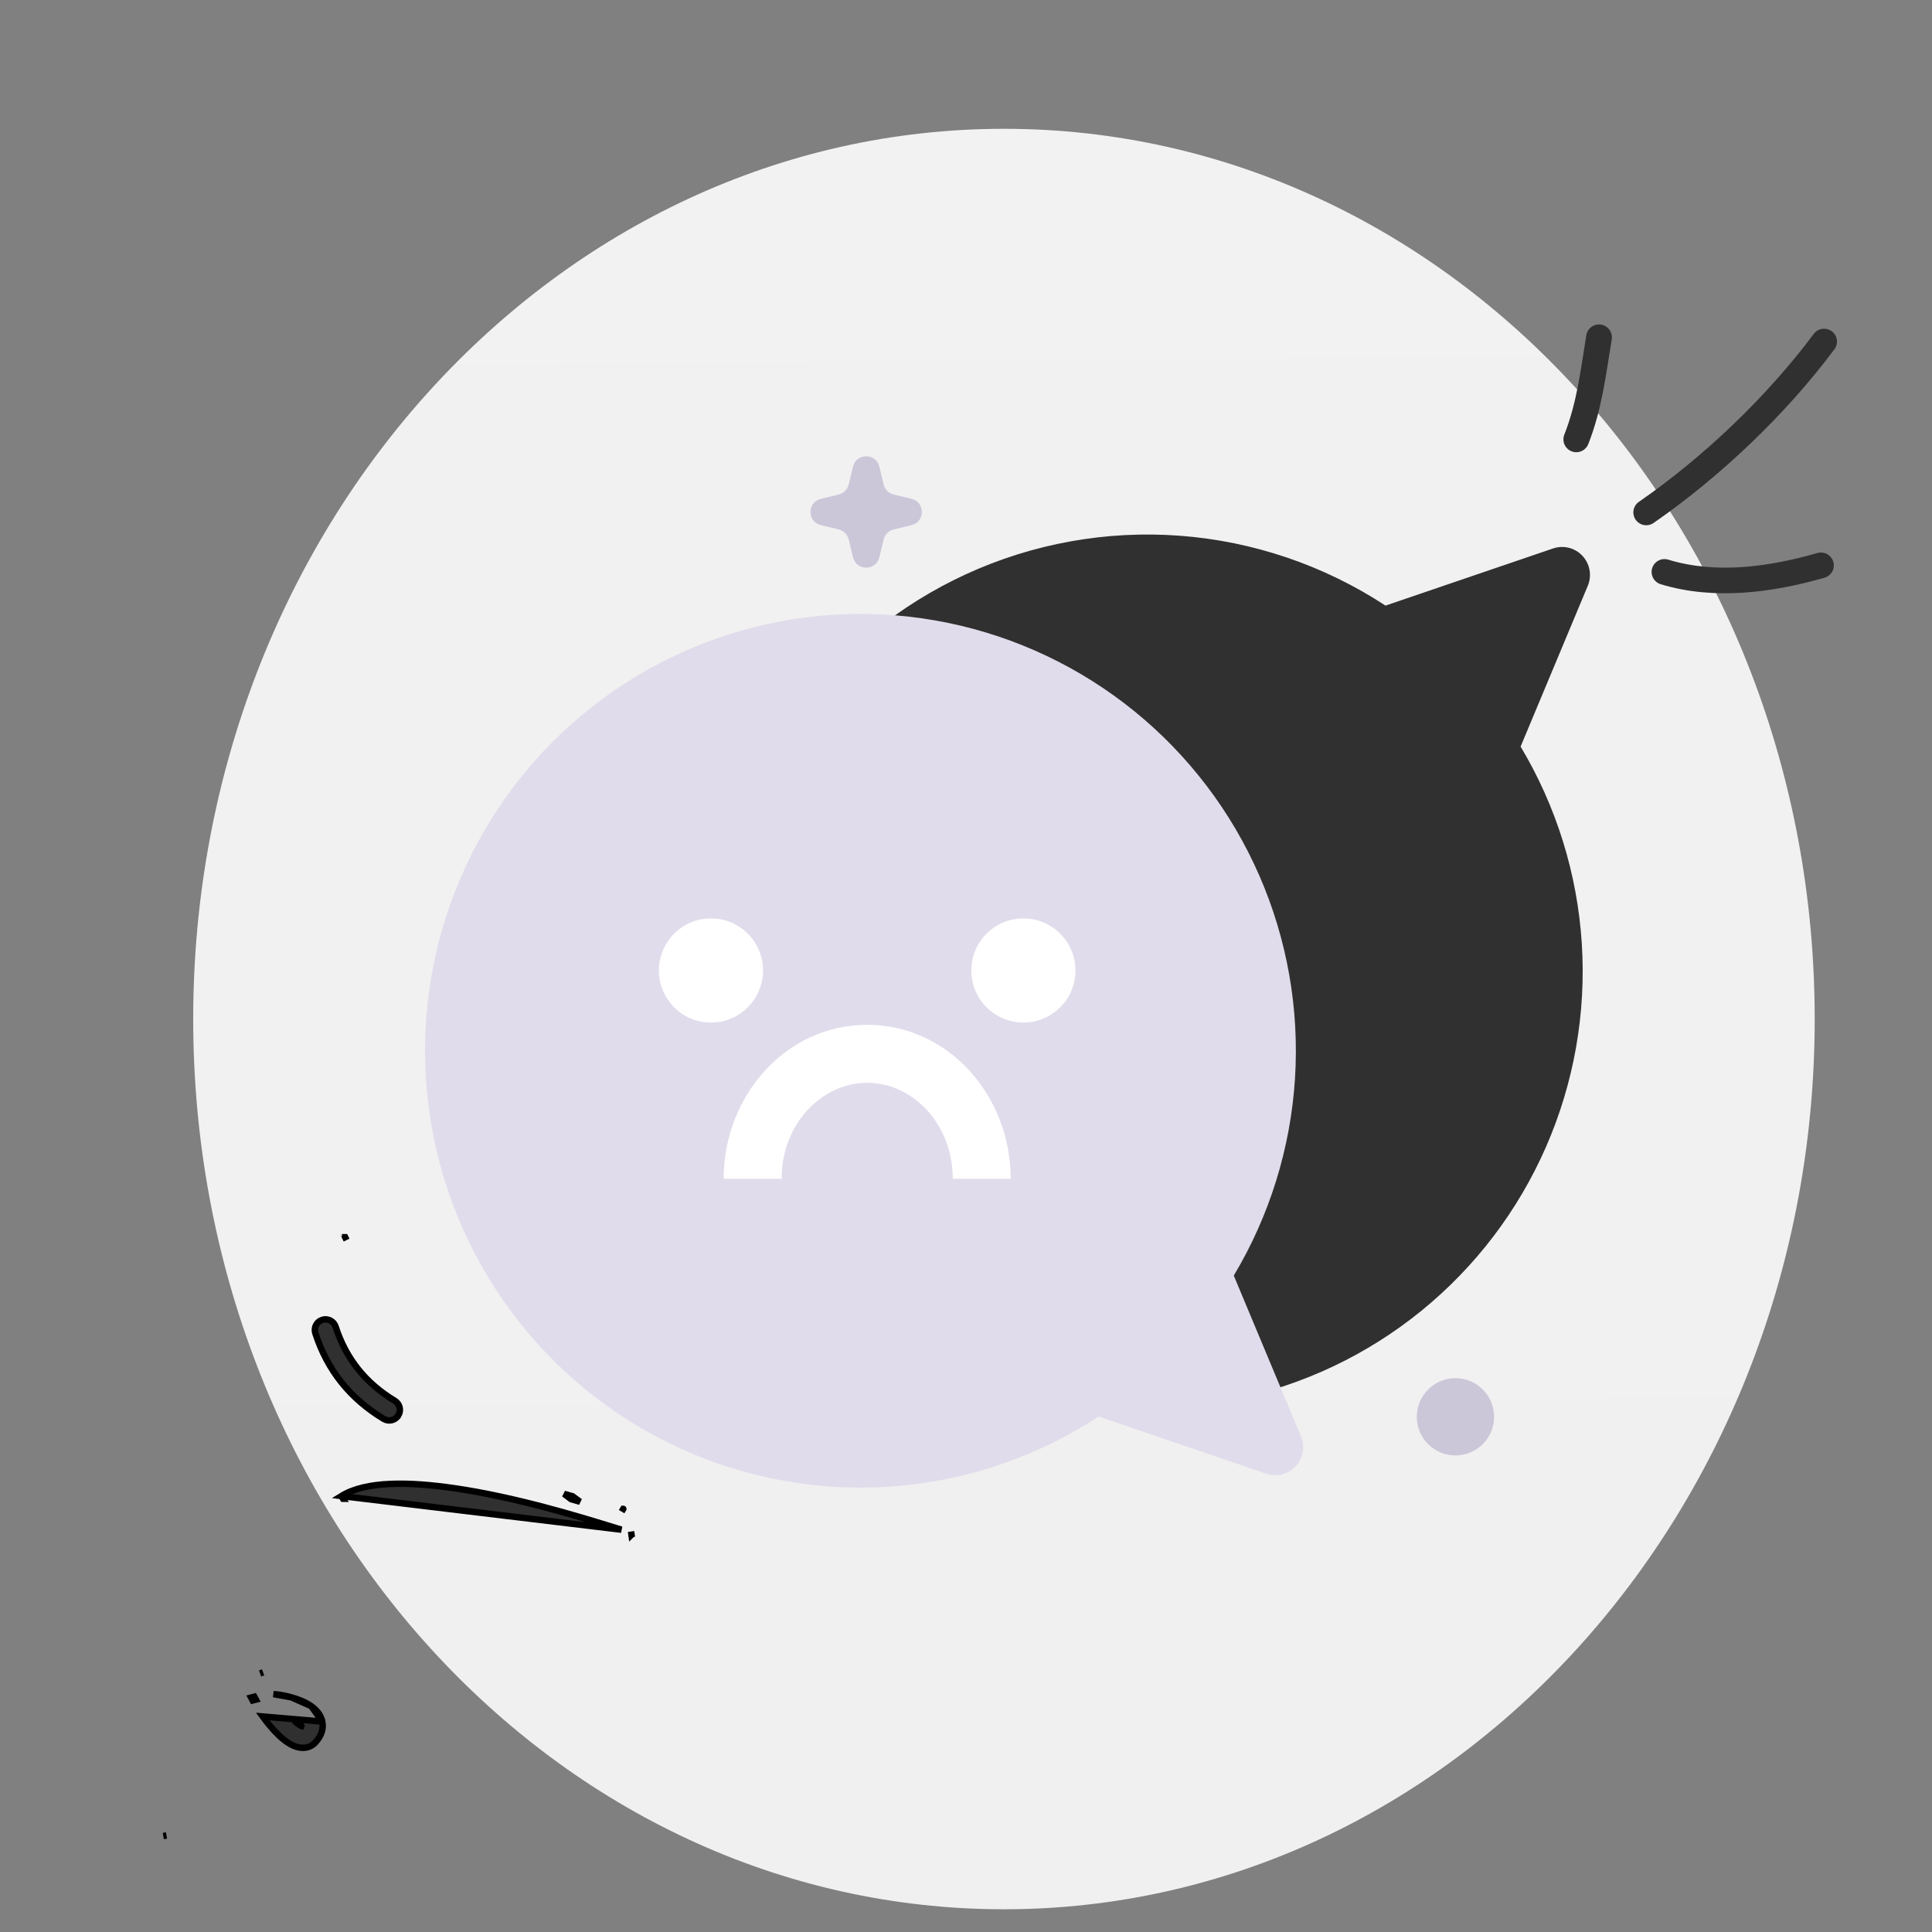 <svg width="300" height="300" viewBox="0 0 300 300" fill="none" xmlns="http://www.w3.org/2000/svg">
<rect x="0" y="0" width="300" height="300" fill="#808080" stroke="none"/>
<g clip-path="url(#clip0_1414_702)">
<path d="M155.893 296.471C225.422 296.471 281.786 234.581 281.786 158.235C281.786 81.89 225.422 20 155.893 20C86.364 20 30 81.89 30 158.235C30 234.581 86.364 296.471 155.893 296.471Z" fill="url(#paint0_linear_1414_702)"/>
<path fill-rule="evenodd" clip-rule="evenodd" d="M246.63 68.952C248.732 63.612 249.356 58.283 250.27 52.703C250.448 51.614 249.708 50.589 248.619 50.409C247.529 50.23 246.499 50.97 246.32 52.06C245.454 57.35 244.901 62.422 242.906 67.494C242.502 68.519 243.009 69.681 244.037 70.08C245.064 70.486 246.227 69.978 246.63 68.952Z" fill="#303030"/>
<path fill-rule="evenodd" clip-rule="evenodd" d="M256.768 81.205C267.138 74.022 277.297 64.355 284.849 54.232C285.507 53.347 285.323 52.095 284.437 51.44C283.551 50.784 282.297 50.965 281.638 51.849C274.335 61.637 264.51 70.986 254.484 77.927C253.578 78.557 253.354 79.801 253.984 80.704C254.615 81.607 255.862 81.835 256.768 81.205Z" fill="#303030"/>
<path fill-rule="evenodd" clip-rule="evenodd" d="M257.876 90.718C266.142 93.241 275.171 92.036 283.306 89.712C284.368 89.405 284.981 88.3 284.677 87.246C284.372 86.186 283.262 85.574 282.201 85.875C274.793 87.994 266.573 89.2 259.045 86.903C257.989 86.581 256.87 87.175 256.548 88.225C256.225 89.276 256.821 90.395 257.876 90.718Z" fill="#303030"/>
<path d="M52.114 206.012L52.114 206.012C51.834 205.147 50.904 204.668 50.035 204.946C49.165 205.221 48.686 206.151 48.967 207.018C50.838 212.796 54.392 217.199 59.587 220.331C60.368 220.804 61.386 220.551 61.857 219.776L61.858 219.776C62.331 218.995 62.079 217.979 61.295 217.511C56.795 214.798 53.731 211.008 52.114 206.012Z" fill="#303030" stroke="black"/>
<path d="M53.014 232.301C56.853 229.927 63.551 230.076 70.55 231.088C80.031 232.459 90.056 235.549 94.763 236.999C95.467 237.216 96.052 237.397 96.498 237.529L53.014 232.301ZM53.014 232.301L53.276 232.727C53.276 232.727 53.277 232.727 53.277 232.727L53.014 232.301ZM48.327 264.928L48.328 264.928C49.218 265.562 49.85 266.382 50.044 267.324L48.327 264.928ZM48.327 264.928C47.478 264.323 46.353 263.872 45.256 263.564M48.327 264.928L45.256 263.564M45.256 263.564C44.269 263.288 43.273 263.118 42.465 263.061L45.256 263.564ZM96.782 234.295L96.528 234.725L96.784 234.296C96.784 234.295 96.783 234.295 96.782 234.295ZM40.789 266.535C41.547 267.59 42.395 268.585 43.333 269.498C43.79 269.943 44.82 270.813 45.849 271.182C46.972 271.589 48.149 271.48 49.004 270.53L49.004 270.53C50.003 269.419 50.249 268.313 50.045 267.324L40.789 266.535ZM25.361 285.095C25.361 285.095 25.361 285.095 25.361 285.095C25.361 285.095 25.361 285.095 25.361 285.095L25.854 285.011L25.361 285.095ZM39.479 263.457C39.313 263.499 39.148 263.543 38.984 263.589C39.063 263.741 39.143 263.892 39.225 264.041C39.39 263.996 39.556 263.952 39.724 263.911C39.64 263.76 39.559 263.609 39.479 263.457ZM88.899 232.336C88.474 232.216 88.04 232.094 87.596 231.971C87.952 232.248 88.311 232.521 88.674 232.792C89.15 232.926 89.613 233.059 90.063 233.19C89.672 232.909 89.284 232.624 88.899 232.336ZM53.596 192.114C53.596 192.114 53.596 192.114 53.595 192.114C53.595 192.115 53.594 192.115 53.594 192.115L53.818 192.562L53.596 192.114ZM98.055 238.312C98.056 238.311 98.057 238.311 98.058 238.311C98.059 238.311 98.061 238.311 98.063 238.31L97.987 237.816L98.055 238.312ZM40.854 259.679C40.854 259.679 40.854 259.679 40.854 259.679L40.386 259.855L40.854 259.679ZM46.408 267.609L46.408 267.609C46.551 267.711 46.652 267.789 46.723 267.862C46.776 267.918 46.795 267.953 46.801 267.972C46.799 267.977 46.796 267.986 46.79 267.998C46.789 267.999 46.788 268.001 46.787 268.003C46.784 268.002 46.781 268.001 46.779 267.999C46.359 267.783 45.945 267.431 45.697 267.196C45.959 267.322 46.2 267.46 46.408 267.609Z" fill="#303030" stroke="black"/>
<path d="M136.542 72.461C136.025 70.317 132.975 70.317 132.458 72.461L131.787 75.238C131.602 76.004 131.004 76.602 130.238 76.787L127.461 77.458C125.317 77.975 125.317 81.025 127.461 81.542L130.238 82.213C131.004 82.398 131.602 82.996 131.787 83.762L132.458 86.539C132.975 88.683 136.025 88.683 136.542 86.539L137.213 83.762C137.398 82.996 137.996 82.398 138.762 82.213L141.539 81.542C143.683 81.025 143.683 77.975 141.539 77.458L138.762 76.787C137.996 76.602 137.398 76.004 137.213 75.238L136.542 72.461Z" fill="#CCC6D9"/>
<circle cx="226" cy="220" r="6" fill="#CCC6D9"/>
<path d="M111.135 141.84C112.651 130.482 117.011 119.695 123.806 110.484C130.602 101.273 139.612 93.939 149.997 89.165C160.382 84.392 171.803 82.336 183.194 83.188C194.585 84.04 205.575 87.772 215.14 94.037L241.199 85.15C241.985 84.89 242.829 84.861 243.631 85.067C244.433 85.273 245.159 85.705 245.723 86.312C246.288 86.919 246.668 87.676 246.818 88.493C246.967 89.309 246.881 90.152 246.568 90.921L236.118 115.929C241.676 125.218 244.935 135.707 245.622 146.519C246.31 157.331 244.406 168.151 240.07 178.074C235.733 187.996 229.091 196.732 220.698 203.55C212.306 210.368 202.407 215.07 191.832 217.263C181.256 219.456 170.31 219.075 159.911 216.153C149.512 213.23 139.962 207.851 132.061 200.466C124.159 193.081 118.136 183.905 114.495 173.705C110.854 163.505 109.702 152.579 111.135 141.84Z" fill="#303030"/>
<path d="M66.597 172.16C68.114 183.518 72.473 194.305 79.269 203.516C86.065 212.727 95.075 220.061 105.46 224.835C115.845 229.608 127.265 231.664 138.657 230.812C150.048 229.96 161.038 226.228 170.603 219.963L196.662 228.85C197.448 229.11 198.292 229.139 199.094 228.933C199.895 228.727 200.622 228.295 201.186 227.688C201.751 227.081 202.131 226.324 202.28 225.507C202.43 224.691 202.343 223.848 202.031 223.079L191.58 198.071C197.139 188.782 200.398 178.293 201.085 167.481C201.773 156.669 199.869 145.849 195.533 135.926C191.196 126.004 184.554 117.268 176.161 110.45C167.769 103.632 157.87 98.93 147.295 96.737C136.719 94.544 125.773 94.925 115.374 97.847C104.975 100.77 95.425 106.149 87.524 113.534C79.622 120.919 73.599 130.095 69.958 140.295C66.317 150.495 65.165 161.421 66.597 172.16Z" fill="#E1DCEB"/>
<path fill-rule="evenodd" clip-rule="evenodd" d="M121.368 183.037C121.368 174.429 127.678 168.133 134.655 168.133C141.633 168.133 147.943 174.429 147.943 183.037H156.943C156.943 170.212 147.325 159.133 134.655 159.133C121.986 159.133 112.368 170.212 112.368 183.037H121.368Z" fill="white"/>
<path d="M110.4 158.782C114.865 158.782 118.485 155.162 118.485 150.696C118.485 146.231 114.865 142.611 110.4 142.611C105.935 142.611 102.315 146.231 102.315 150.696C102.315 155.162 105.935 158.782 110.4 158.782Z" fill="white"/>
<path d="M158.911 158.781C163.376 158.781 166.996 155.162 166.996 150.696C166.996 146.231 163.376 142.611 158.911 142.611C154.446 142.611 150.826 146.231 150.826 150.696C150.826 155.162 154.446 158.781 158.911 158.781Z" fill="white"/>
</g>
<defs>
<linearGradient id="paint0_linear_1414_702" x1="154.922" y1="-25.013" x2="158.032" y2="460.445" gradientUnits="userSpaceOnUse">
<stop stop-color="#F2F2F2"/>
<stop offset="1" stop-color="#EFEFEF"/>
</linearGradient>
<clipPath id="clip0_1414_702">
<rect width="300" height="300" fill="white"/>
</clipPath>
</defs>
</svg>
